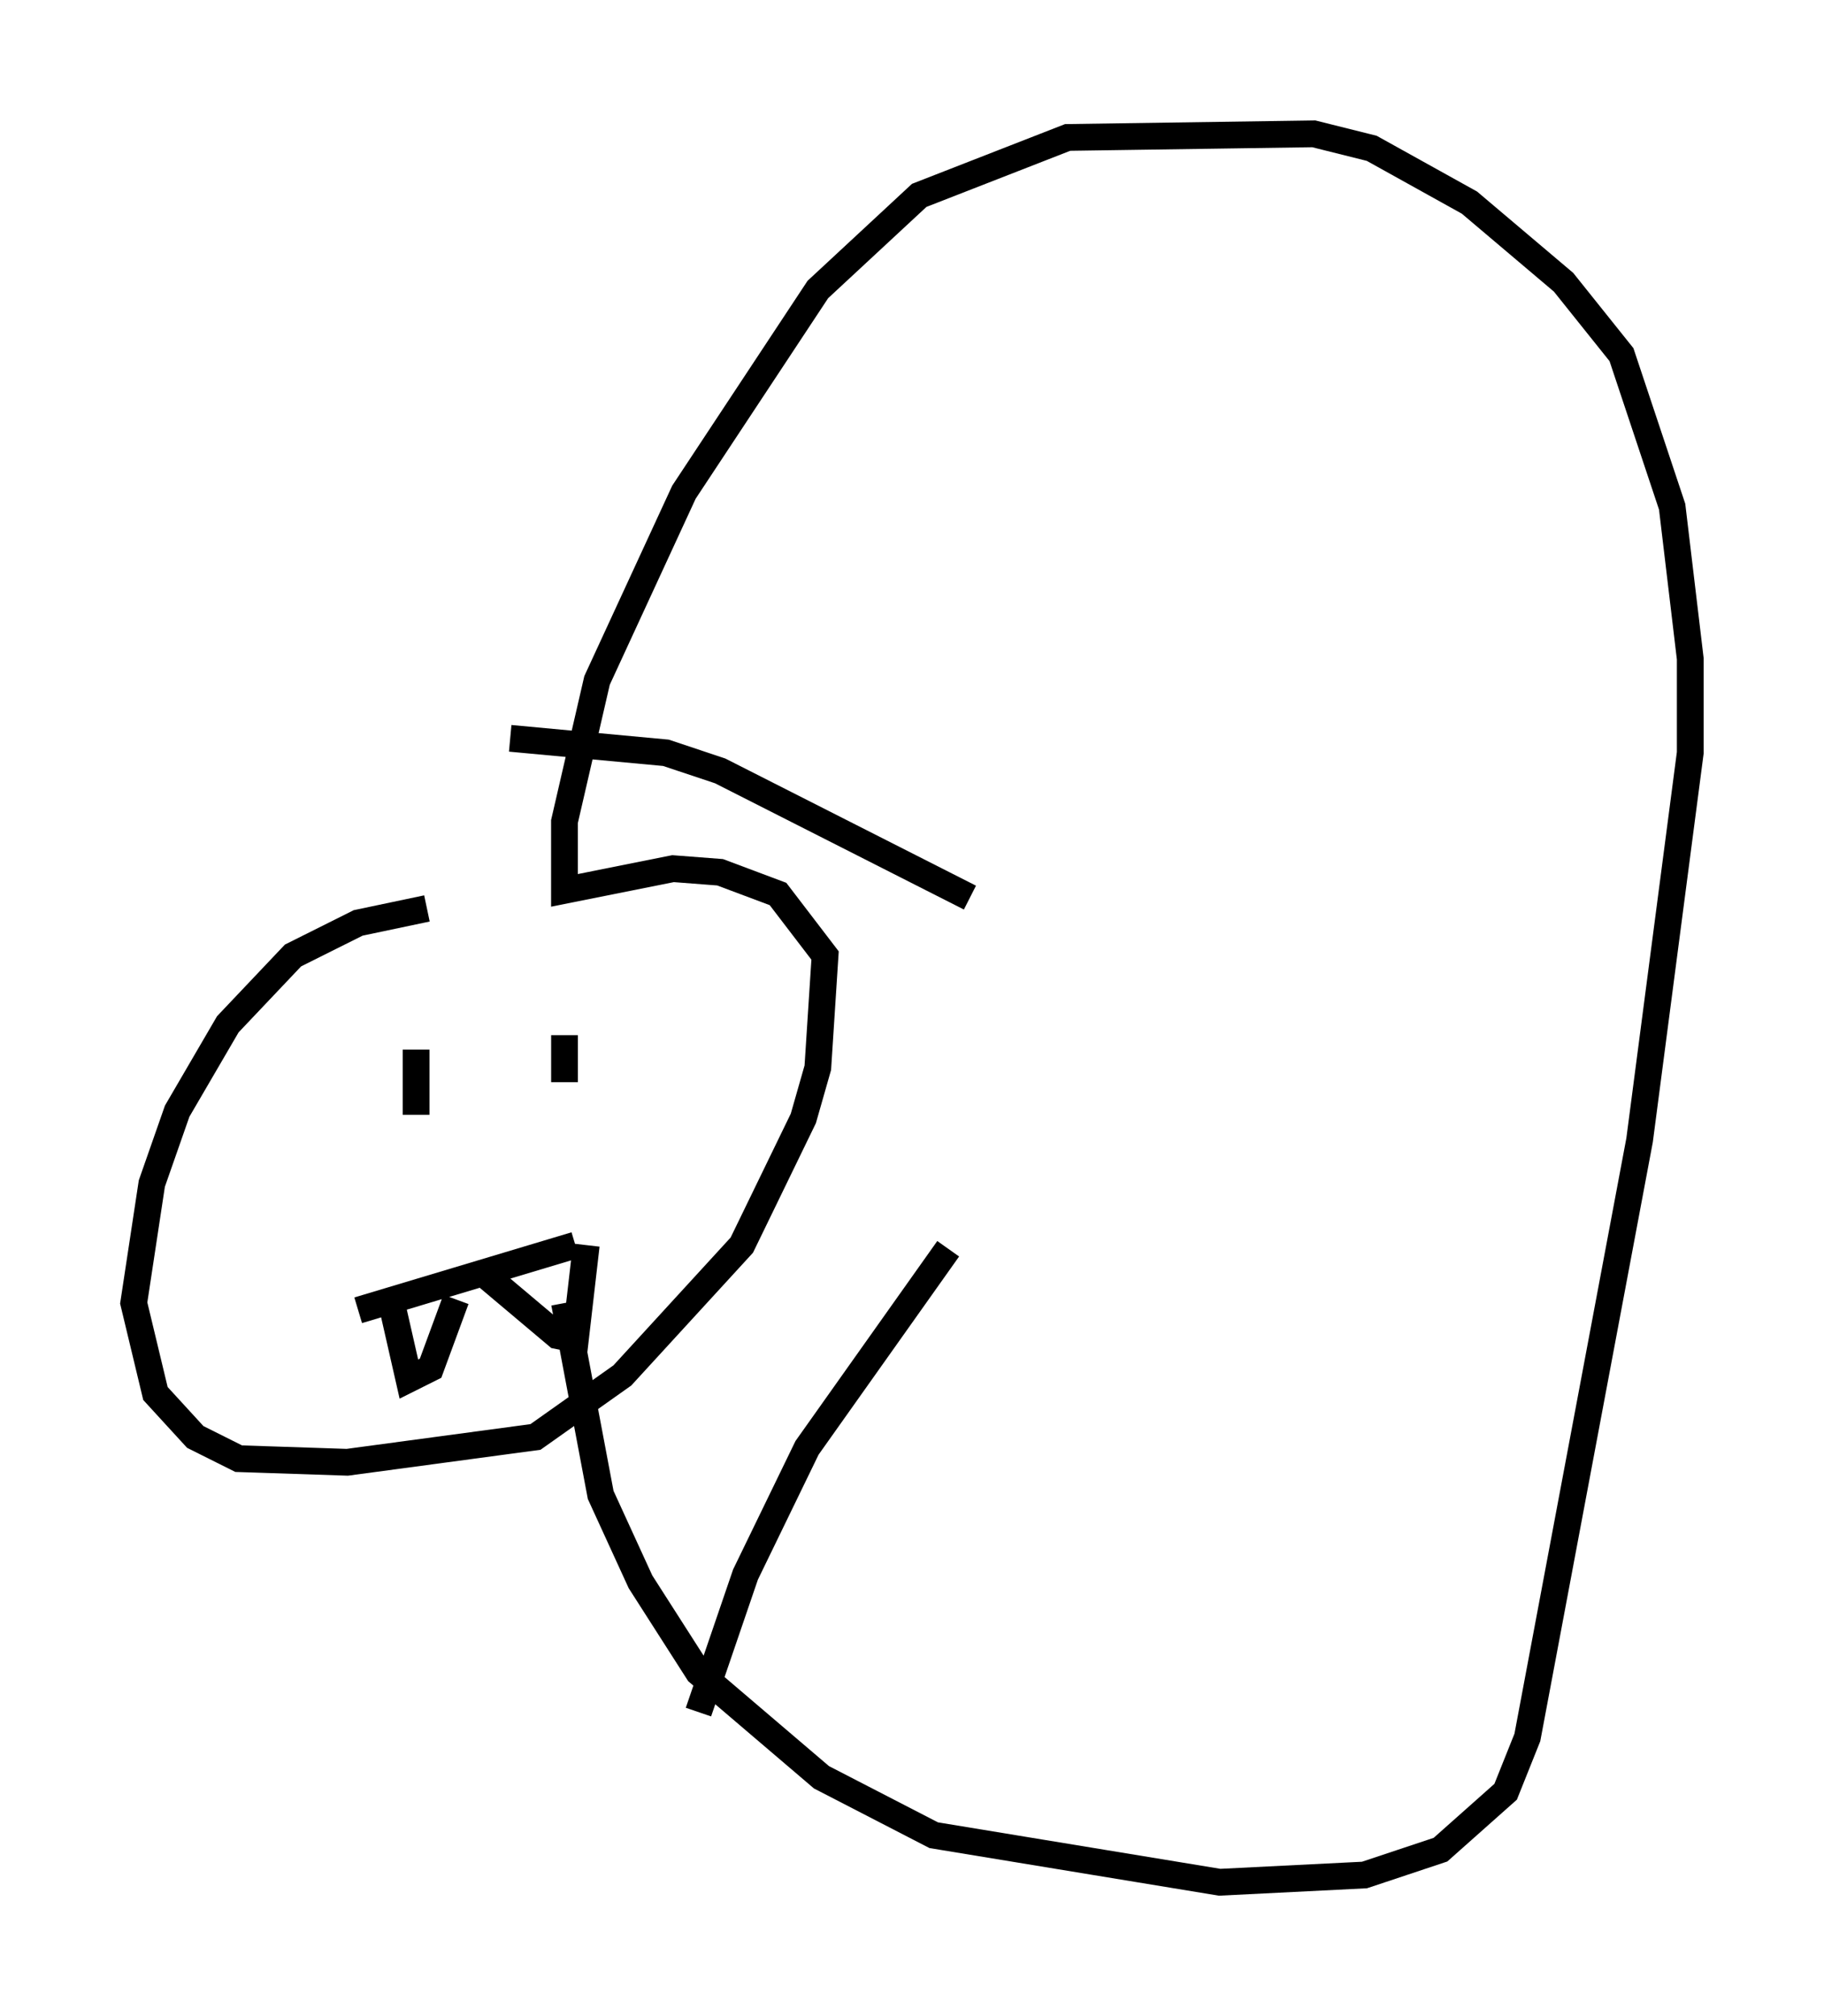 <?xml version="1.0" encoding="utf-8" ?>
<svg baseProfile="full" height="75.358" version="1.1" width="68.186" xmlns="http://www.w3.org/2000/svg" xmlns:ev="http://www.w3.org/2001/xml-events" xmlns:xlink="http://www.w3.org/1999/xlink"><defs /><rect fill="white" height="75.358" width="68.186" x="0" y="0" /><path d="M20.155, 33.958 m-4.195, 0.0 l-2.571, 0.541 -2.436, 1.218 l-2.436, 2.571 -1.894, 3.248 l-0.947, 2.706 -0.677, 4.465 l0.812, 3.383 1.488, 1.624 l1.624, 0.812 4.059, 0.135 l7.036, -0.947 3.248, -2.3 l4.465, -4.871 2.3, -4.736 l0.541, -1.894 0.271, -4.195 l-1.759, -2.3 -2.165, -0.812 l-1.759, -0.135 -4.059, 0.812 l0.0, -2.571 1.218, -5.277 l3.248, -7.036 5.007, -7.578 l3.789, -3.518 5.548, -2.165 l9.202, -0.135 2.165, 0.541 l3.654, 2.03 3.518, 2.977 l2.165, 2.706 1.894, 5.683 l0.677, 5.683 0.0, 3.518 l-1.894, 14.479 -4.195, 22.327 l-0.812, 2.03 -2.436, 2.165 l-2.842, 0.947 -5.413, 0.271 l-10.69, -1.759 -4.195, -2.165 l-4.601, -3.924 -2.165, -3.383 l-1.488, -3.248 -1.353, -7.172 m14.344, -2.03 l-5.277, 7.442 -2.3, 4.736 l-1.759, 5.142 m10.149, -30.446 l-9.337, -4.736 -2.03, -0.677 l-5.819, -0.541 m-3.518, 11.637 l0.0, 2.436 m5.548, -2.977 l0.0, 1.759 m-7.713, 8.525 l8.119, -2.436 m-6.901, 2.03 l0.677, 2.977 0.812, -0.406 l0.947, -2.571 m1.218, -0.812 l2.571, 2.165 0.677, 0.135 l0.406, -3.518 m38.295, -2.03 " fill="none" stroke="black" stroke-width="1" /></svg>